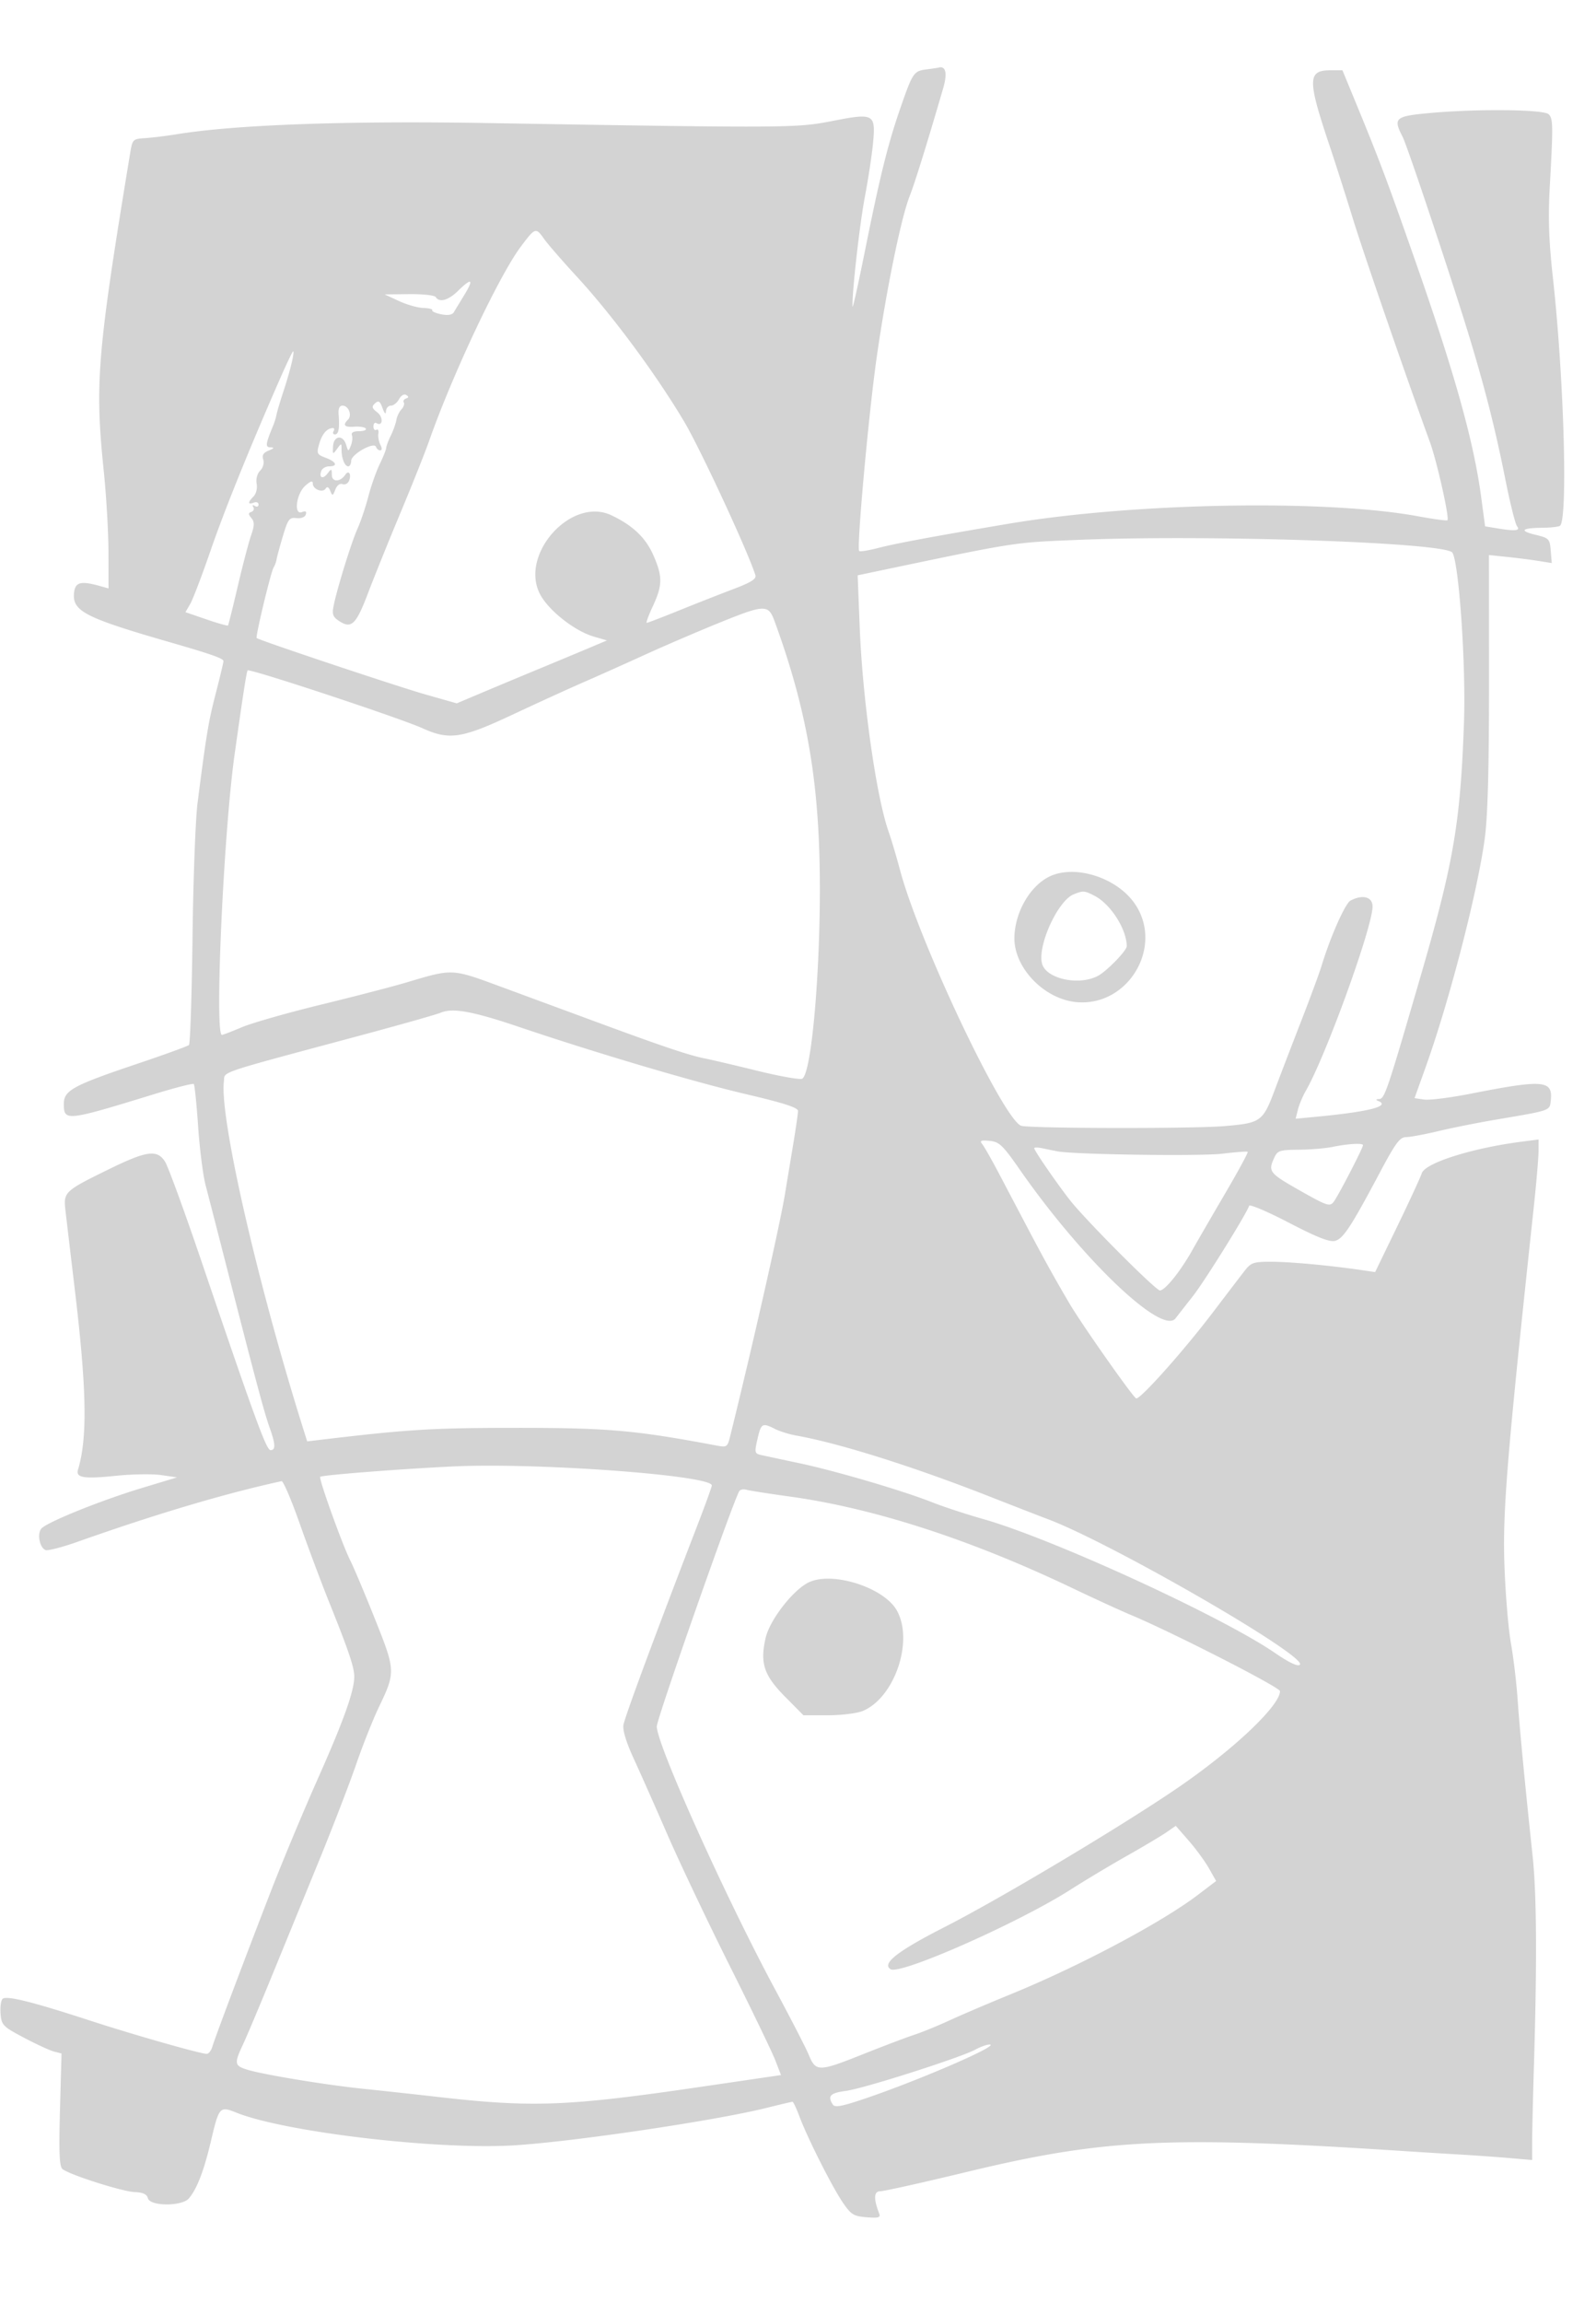 <svg xmlns="http://www.w3.org/2000/svg" width="500" height="721"><path d="M290.324 21.718c-4.048.507-4.373.978-8.134 11.782-3.992 11.464-6.45 21.333-11.207 45-2.101 10.45-3.855 18.325-3.898 17.5-.216-4.13 2.211-25.689 3.883-34.5 1.044-5.5 2.181-12.96 2.526-16.577.889-9.306.348-9.606-12.686-7.052-11.339 2.223-13.955 2.239-108.308.65-43.915-.739-78.588.508-97 3.489-3.3.535-7.798 1.089-9.996 1.231-3.905.253-4.012.361-4.737 4.759-10.326 62.636-11.104 72.011-8.258 99.5.797 7.7 1.459 19.111 1.47 25.358L34 184.217l-2.75-.767c-6.016-1.676-7.726-1.201-8.059 2.241-.546 5.637 3.527 7.729 29.809 15.31 13.214 3.812 17 5.141 17 5.97 0 .445-1.089 5.022-2.421 10.17-2.288 8.846-2.909 12.592-5.702 34.359-.635 4.95-1.339 23.85-1.565 41.999-.225 18.15-.726 33.298-1.111 33.662-.386.365-7.676 3.011-16.201 5.881-20.166 6.788-23 8.332-23 12.535 0 5.53.666 5.458 28.359-3.049 6.522-2.004 12.079-3.423 12.348-3.155.269.269.884 6.258 1.366 13.308.483 7.051 1.529 15.294 2.324 18.319.796 3.025 3.924 15.175 6.952 27 8.881 34.676 11.442 44.236 13.093 48.876 1.884 5.292 1.964 7.125.308 7.12-1.298-.005-4.878-9.79-21.635-59.123-5.348-15.745-10.497-29.807-11.442-31.25-2.507-3.825-5.715-3.372-17.708 2.502-13.75 6.734-14.118 7.084-13.465 12.791.289 2.521 1.624 13.809 2.968 25.084 3.702 31.06 3.962 46.216.966 56.132-.76 2.512 1.84 2.928 11.865 1.896 5.061-.521 11.443-.624 14.183-.228l4.982.72-10.982 3.317c-12.949 3.913-29.902 10.759-31.546 12.74-1.372 1.653-.505 5.991 1.339 6.698.711.273 5.102-.85 9.759-2.495 25.083-8.862 46.328-15.177 64.176-19.076.514-.112 3.074 5.871 5.69 13.296 2.616 7.425 6.837 18.675 9.38 25 5.951 14.8 7.687 19.949 7.705 22.846.028 4.475-3.28 13.747-11.471 32.154-4.528 10.175-11.193 26.15-14.811 35.5-8.595 22.213-17.335 45.418-18.173 48.25-.365 1.237-1.155 2.25-1.753 2.25-1.967 0-23.015-5.999-36.777-10.482-18.134-5.907-26.056-7.862-27.205-6.713-.512.512-.788 2.619-.613 4.681.299 3.526.734 3.97 7.318 7.452 3.85 2.037 8.075 3.983 9.388 4.325l2.388.622-.483 17.564c-.369 13.412-.185 17.811.78 18.612 2.131 1.768 18.703 7.052 22.615 7.21 2.623.106 3.824.666 4.157 1.939.666 2.547 10.675 2.578 12.832.04 2.533-2.98 4.718-8.648 6.894-17.881 2.558-10.855 2.743-11.061 8.008-8.954 15.17 6.07 62.732 11.677 86.833 10.236 18.429-1.101 63.176-7.729 79.255-11.739 4.216-1.052 7.868-1.912 8.114-1.912.246 0 1.25 2.138 2.231 4.75 2.551 6.791 10.252 22.027 13.596 26.898 2.527 3.681 3.357 4.188 7.384 4.508 3.723.296 4.432.09 3.952-1.148-1.826-4.715-1.701-7.008.383-7.008 1.142 0 13.236-2.693 26.875-5.985 43.323-10.456 63.643-11.411 138.298-6.502 4.125.271 11.325.714 16 .984 4.675.271 11.762.772 15.75 1.115l7.25.623-.003-5.368c-.002-2.952.253-13.917.567-24.367.981-32.655.845-53.575-.425-65.5-2.432-22.833-4.046-39.679-4.695-49-.363-5.225-1.304-13.1-2.09-17.5-.787-4.4-1.696-15.2-2.022-24-.635-17.183.701-33.581 9.192-112.761.812-7.569 1.476-15.389 1.476-17.379v-3.618l-5.25.678c-15.624 2.016-30.334 6.673-31.347 9.923-.369 1.187-3.804 8.625-7.632 16.53l-6.96 14.373-4.656-.674c-9.9-1.434-21.917-2.537-27.829-2.554-5.558-.016-6.388.256-8.321 2.732-1.182 1.512-5.704 7.43-10.05 13.149-9.108 11.986-22.803 27.328-24.01 26.896-1-.358-17.002-23.107-20.879-29.683-4.522-7.669-8.066-14.059-13.098-23.612-2.608-4.95-6.636-12.6-8.952-17s-4.701-8.597-5.3-9.327c-.874-1.065-.416-1.263 2.317-1 3.023.29 4.088 1.304 9.437 8.986 19.542 28.063 44.607 51.991 48.798 46.584.678-.874 3.142-4.025 5.477-7.002 3.695-4.712 16.615-25.449 17.595-28.241.193-.55 5.789 1.829 12.436 5.286 8.766 4.56 12.737 6.123 14.456 5.692 2.577-.647 4.983-4.321 14.233-21.728 4.697-8.841 6.116-10.75 7.986-10.75 1.251 0 5.824-.845 10.162-1.878 4.338-1.034 12.387-2.64 17.887-3.571 17.413-2.945 16.963-2.792 17.322-5.894.756-6.513-2.097-6.772-24.98-2.27-6.412 1.261-13.015 2.094-14.673 1.851l-3.016-.443 3.461-9.647c7.46-20.798 16.269-54.845 18.536-71.648.944-6.99 1.345-21.85 1.335-49.368l-.016-39.368 5.702.596c3.136.328 7.562.893 9.834 1.257l4.132.661-.318-3.889c-.303-3.697-.538-3.942-4.763-4.96-5.285-1.274-4.389-2.144 2.271-2.206 2.656-.024 5.1-.316 5.432-.648 2.464-2.465 1.186-46.452-2.255-77.575-1.28-11.581-1.529-18.787-.987-28.5 1.08-19.317 1.049-21.333-.341-22.726-1.53-1.531-22.496-1.74-37.426-.372-10.723.982-11.371 1.562-8.325 7.452 1.55 2.999 16.277 47.22 21.362 64.146 4.744 15.79 7.819 28.038 10.796 43 1.478 7.425 3.131 14.063 3.675 14.75 1.129 1.43-.54 1.595-6.381.629l-3.623-.599-1.226-9.14c-2.348-17.511-8.261-38.646-20.881-74.64-8.729-24.897-10.945-30.771-18.769-49.75L420.564 22h-3.66c-7.299 0-7.348 2.804-.41 23.5 1.844 5.5 5.153 15.85 7.354 23 3.382 10.987 16.554 49.156 24.108 69.858 2.194 6.012 6.191 23.829 5.501 24.519-.212.212-4.339-.346-9.171-1.239-28.924-5.347-89.158-4.255-128.286 2.326-23.2 3.902-35.413 6.169-40.818 7.577-3.043.792-5.749 1.225-6.013.962-.846-.846 2.907-42.419 5.449-60.358 2.944-20.781 7.629-43.753 10.327-50.645 1.698-4.335 5.394-16.222 10.56-33.957 1.35-4.636.784-7.03-1.505-6.368-.275.08-1.929.324-3.676.543M163.135 77.25c-6.779 9.055-21.42 40.066-28.682 60.75-1.255 3.575-5.294 13.7-8.975 22.5s-8.26 20.13-10.175 25.177c-3.73 9.835-5.205 11.272-9.009 8.78-2.02-1.323-2.317-2.12-1.783-4.773 1.105-5.485 5.606-20.005 7.498-24.184.995-2.2 2.51-6.7 3.366-10 .857-3.3 2.472-7.891 3.591-10.202 1.119-2.311 2.034-4.604 2.034-5.096s.64-2.201 1.422-3.798c.781-1.597 1.569-3.804 1.75-4.904.18-1.1.895-2.599 1.587-3.331.693-.731 1.027-1.706.744-2.164-.284-.459.028-1.015.692-1.237.896-.298.911-.585.056-1.113-.657-.406-1.617.16-2.236 1.317-.597 1.115-1.745 2.028-2.55 2.028-.806 0-1.501.787-1.544 1.75-.05 1.114-.441.761-1.074-.971-.805-2.203-1.252-2.488-2.351-1.5-1.128 1.016-1.008 1.492.718 2.834 1.964 1.527 1.707 4.574-.283 3.344-.512-.316-.931.153-.931 1.043 0 .89.41 1.364.912 1.054.502-.31.785.226.63 1.191-.155.965.125 2.542.623 3.505.556 1.075.538 1.75-.046 1.75-.524 0-1.116-.491-1.316-1.092-.573-1.718-7.75 2.288-7.778 4.342-.014.963-.427 1.75-.918 1.75-1.112 0-2.107-2.489-2.107-5.273 0-2.059-.033-2.064-1.409-.182-1.333 1.823-1.4 1.78-1.25-.809.197-3.39 3.125-3.737 4.101-.486.653 2.179.7 2.187 1.478.25.442-1.1.592-2.562.335-3.25-.302-.805.481-1.25 2.197-1.25 1.466 0 2.44-.365 2.165-.811-.276-.447-1.878-.716-3.559-.6-3.176.22-3.792-.455-2.025-2.222 1.347-1.347.168-4.367-1.704-4.367-.975 0-1.386.91-1.242 2.75.341 4.362-.006 6.25-1.146 6.25-.582 0-.781-.45-.441-1s.254-.993-.191-.985c-1.843.035-3.401 1.818-4.287 4.907-.881 3.072-.751 3.354 2.019 4.399 3.345 1.263 3.908 2.679 1.066 2.679-1.041 0-2.135.631-2.431 1.402-.841 2.191.481 2.758 1.943.832 1.216-1.6 1.32-1.563 1.349.485.033 2.289 2.673 2.216 4.228-.117 1.031-1.549 1.953-.155 1.198 1.812-.36.939-1.283 1.459-2.061 1.16-.849-.326-1.753.348-2.271 1.693-.793 2.056-.92 2.087-1.601.399-.48-1.191-.981-1.442-1.43-.716-.898 1.453-4.031.248-4.031-1.55 0-1.005-.632-.837-2.296.609-2.87 2.496-3.774 9.339-1.098 8.312 1.157-.444 1.522-.208 1.193.77-.277.824-1.494 1.287-2.934 1.114-2.208-.265-2.641.311-4.232 5.622-.975 3.254-1.866 6.537-1.981 7.295-.114.758-.532 1.895-.927 2.528-.852 1.361-5.733 21.675-5.311 22.098.671.67 44.134 15.187 53.014 17.706l9.667 2.742 8.203-3.462a3112.83 3112.83 0 0 1 17.202-7.183c4.95-2.046 11.846-4.919 15.325-6.385l6.324-2.666-4.123-1.201c-5.768-1.679-13.592-7.702-16.54-12.732-7.281-12.424 9.292-31.335 22.106-25.225 6.654 3.174 10.663 6.986 13.07 12.429 2.947 6.663 2.925 9.426-.126 15.979-1.344 2.887-2.211 5.25-1.927 5.25.285 0 4.877-1.762 10.204-3.916 5.328-2.154 12.98-5.162 17.005-6.685 5.506-2.083 7.198-3.156 6.83-4.334-2.29-7.331-17.259-39.584-22.308-48.065-8.887-14.929-22.524-33.337-33.639-45.405-4.51-4.898-9.101-10.178-10.201-11.733-2.651-3.748-2.811-3.696-7.365 2.388M143.5 91.056c-3.039 2.98-5.873 3.767-7 1.944-.34-.55-4.079-.962-8.309-.916l-7.691.085 4.5 2.083c2.475 1.146 5.918 2.121 7.651 2.166 1.733.045 2.977.365 2.766.71-.212.346 1.049.915 2.801 1.266 2.095.419 3.447.204 3.949-.629.42-.696 1.929-3.177 3.355-5.515 3.006-4.929 2.245-5.378-2.022-1.194M87.646 118.75c-9.796 22.359-17.293 40.911-21.723 53.75-2.656 7.7-5.505 15.159-6.33 16.576l-1.5 2.576 6.547 2.247c3.601 1.236 6.658 2.102 6.794 1.924.135-.178 1.513-5.723 3.063-12.323 1.549-6.6 3.423-13.751 4.165-15.891 1.085-3.129 1.103-4.189.093-5.413-1.007-1.22-1.007-1.605.001-1.944.691-.233.959-.904.596-1.492-.391-.632-.189-.777.493-.355.635.392 1.155.188 1.155-.453s-.675-.907-1.5-.59c-1.893.726-1.921-.084-.067-1.938.812-.812 1.233-2.534.972-3.972-.273-1.506.175-3.175 1.101-4.101.906-.906 1.308-2.361.958-3.463-.436-1.375.038-2.158 1.717-2.831 1.691-.678 1.852-.947.594-.994-1.743-.064-1.632-.93.905-7.063.341-.825.777-2.298.968-3.274.19-.975 1.201-4.35 2.244-7.5C90.913 116.129 92.38 110 91.819 110c-.186 0-2.064 3.938-4.173 8.75M337.5 169.03c-20.588.856-18.333.496-66.405 10.581l-2.405.505.639 16.192c.903 22.875 5.215 53.298 9.099 64.192.785 2.2 2.388 7.599 3.564 11.997 6.054 22.648 32.501 78.344 37.966 79.955 2.878.848 53.487.937 63.421.112 11.722-.974 12.239-1.349 16.109-11.673 1.524-4.065 5.134-13.466 8.023-20.891 2.888-7.425 5.799-15.3 6.469-17.5 2.796-9.19 7.428-19.648 9.097-20.541 3.783-2.025 6.923-1.193 6.923 1.834 0 6.427-14.662 46.883-20.924 57.737-.962 1.666-2.07 4.308-2.462 5.872l-.713 2.842 6.799-.652c16.283-1.56 23.057-3.313 19.05-4.93-.831-.335-.731-.531.299-.583 1.734-.088 2.454-2.214 12.947-38.26 10.41-35.758 12.543-48.232 13.649-79.819.622-17.778-1.561-49.629-3.632-52.978-1.97-3.189-76.191-5.711-117.513-3.992m-112 25.877c-6.6 2.67-17.175 7.212-23.5 10.094-6.325 2.881-15.1 6.806-19.5 8.721s-14.3 6.436-22 10.047c-15.851 7.432-19.744 8.02-28.089 4.245-7.137-3.228-54.395-18.852-54.831-18.128-.371.617-1.319 6.715-4.059 26.114-3.476 24.608-6.351 88-3.991 88 .292 0 3.132-1.095 6.311-2.433 3.179-1.338 14.303-4.507 24.72-7.043 10.416-2.535 22.539-5.684 26.939-6.998 14.363-4.288 13.98-4.306 29.247 1.324L188 320.374c20.103 7.412 28.099 10.086 33.018 11.041 1.915.372 9.165 2.075 16.111 3.784 6.946 1.709 13.301 2.85 14.123 2.534 3.257-1.249 6.286-39.944 5.458-69.733-.753-27.123-4.788-48.234-14.046-73.5-1.957-5.341-3.015-5.316-17.164.407m103 79.649c-5.937 3.056-10.502 11.077-10.705 18.814-.252 9.585 9.418 19.59 19.705 20.387 16.245 1.26 27.215-17.741 17.898-30.999-5.771-8.211-19.026-12.253-26.898-8.202m7.855 5.436c-4.938 1.993-11.336 15.962-9.912 21.638 1.197 4.766 11.395 7.057 17.458 3.921 2.76-1.427 9.104-7.941 9.093-9.336-.041-5.318-5.05-13.159-10.063-15.751-3.194-1.651-3.584-1.679-6.576-.472m-198.281 37.051c-1.335.563-12.36 3.691-24.5 6.951-46.702 12.542-43.029 11.308-43.43 14.591-1.377 11.267 10.535 63.28 25.031 109.293l1.064 3.377 5.131-.609c26.684-3.166 34.324-3.623 60.63-3.626 28.47-.003 37.059.755 62.185 5.484 3.623.683 3.7.63 4.638-3.155 6.872-27.739 15.467-65.695 17.063-75.349.591-3.575 1.758-10.614 2.594-15.643.836-5.029 1.52-9.786 1.52-10.571 0-1.021-4.617-2.506-16.25-5.227-16.331-3.819-46.975-12.892-71.363-21.13-14.297-4.83-20.574-5.962-24.313-4.386M417.5 359.057c-2.2.455-6.965.854-10.589.885-6.065.053-6.682.261-7.75 2.605-1.926 4.225-1.505 4.756 8.092 10.186 8.556 4.843 9.347 5.104 10.579 3.5 1.41-1.833 9.168-16.821 9.168-17.711 0-.722-4.704-.457-9.5.535m-93.5.414c0 .845 9.03 13.778 12.239 17.529 6.828 7.981 25.943 27 27.137 27 1.611 0 6.391-5.923 10.089-12.5 1.546-2.75 6.184-10.752 10.307-17.782 4.123-7.031 7.324-12.932 7.112-13.113-.211-.182-3.759.078-7.884.577-6.94.84-46.637.275-51.75-.737a654.826 654.826 0 0 1-4.75-.964c-1.375-.286-2.5-.29-2.5-.01m-86.696 91.044c-.961 4.199-.885 4.548 1.081 4.993 1.163.264 6.522 1.411 11.909 2.55 11.4 2.41 32.508 8.612 41.766 12.273 3.542 1.4 10.715 3.755 15.94 5.234 21.594 6.109 74.649 30.435 91.418 41.915 4.431 3.034 7.169 4.333 7.802 3.7 2.564-2.564-59.196-38.201-79.058-45.618-2.014-.752-10.187-3.927-18.162-7.055-23.954-9.396-47.105-16.691-60.5-19.065-2.2-.39-5.215-1.324-6.7-2.076-3.981-2.014-4.365-1.793-5.496 3.149M142 459.097c-16.741.798-41.134 2.703-41.686 3.256-.521.52 6.927 21.23 9.403 26.147 1.108 2.2 4.592 10.452 7.743 18.338 6.49 16.241 6.506 16.614 1.194 27.703-1.834 3.827-5.041 11.909-7.126 17.959-2.086 6.05-7.384 19.775-11.773 30.5l-14.738 36c-3.717 9.075-7.706 18.525-8.865 21-2.804 5.985-2.709 6.666 1.098 7.89 4.804 1.545 24.739 4.838 36.75 6.071 5.775.592 16.125 1.72 23 2.505 29.826 3.407 40.732 2.992 82.586-3.146l25.085-3.679-1.759-4.571c-.968-2.513-7.39-15.82-14.27-29.57-6.881-13.75-15.648-32.2-19.483-41-3.835-8.8-8.625-19.591-10.645-23.98-2.327-5.056-3.499-8.904-3.198-10.5.533-2.827 10.076-28.569 23.116-62.355 2.512-6.51 4.568-12.185 4.568-12.613 0-3.181-54.749-7.206-81-5.955m89.616 7.715c-1.952 3.158-25.853 71.28-25.854 73.688-.002 5.657 21.483 53.361 37.133 82.449 4.898 9.103 9.605 18.245 10.46 20.315 2.229 5.397 3.08 5.394 16.781-.06 6.8-2.707 14.164-5.497 16.364-6.201 2.2-.704 7.15-2.726 11-4.493 3.85-1.768 12.4-5.418 19-8.112 21.555-8.798 47.29-22.442 58.747-31.145l5.748-4.366-2.248-3.969c-1.236-2.182-4.081-6.069-6.322-8.636l-4.075-4.667-2.925 2.025c-1.609 1.114-7.2 4.441-12.425 7.394-5.225 2.953-13.1 7.671-17.5 10.484-16.258 10.395-53.467 26.856-56.488 24.99-2.86-1.768 2.154-5.675 16.988-13.238 17.831-9.091 57.156-32.617 74-44.271 17.015-11.772 31-25.106 31-29.557 0-1.189-33.587-18.348-46.5-23.756-3.3-1.382-11.625-5.196-18.5-8.476-31.923-15.23-62.215-25.044-88.5-28.675-6.6-.912-12.75-1.874-13.666-2.137-.916-.264-1.914-.077-2.218.414m21.884 28.512c-4.884 2.232-12.319 11.74-13.634 17.436-1.823 7.897-.563 11.721 6.064 18.411l5.776 5.829h7.679c4.224 0 9.134-.608 10.913-1.351 10.021-4.187 16.036-22.013 10.635-31.513-4.05-7.121-19.953-12.229-27.433-8.812m52.086 146.334c-4.663 2.525-34.948 12.189-40.511 12.926-4.971.66-5.889 1.584-4.208 4.236.669 1.054 2.698.691 10.073-1.8 17.034-5.753 42.801-16.925 39.06-16.936-.825-.002-2.811.706-4.414 1.574" fill="#d3d3d3" fill-rule="evenodd"/></svg>